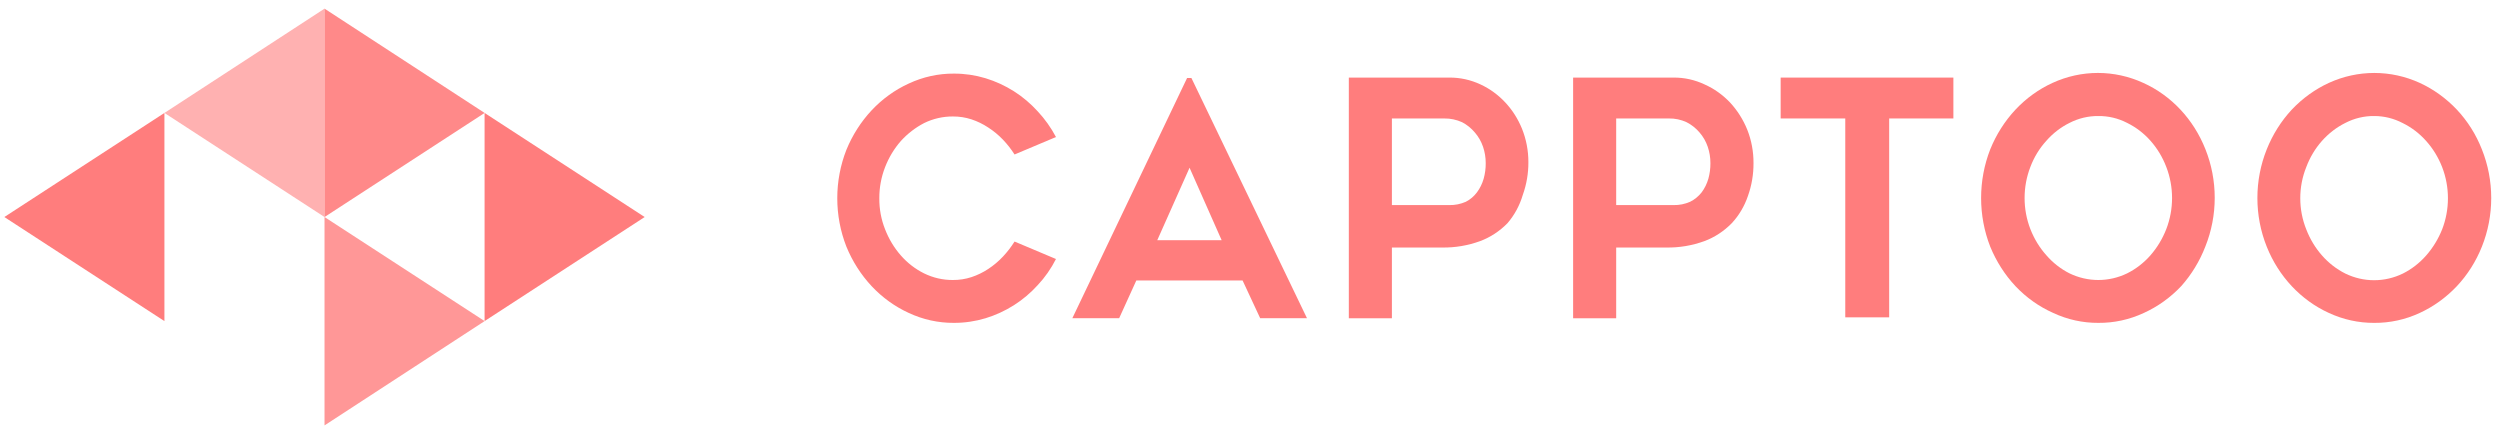 <svg width="232" height="40" viewBox="0 0 232 40" fill="none" xmlns="http://www.w3.org/2000/svg">
<g id="Group 1310">
<path id="Vector" d="M97.995 24.036C97.543 24.925 96.974 25.74 96.303 26.456C95.647 27.179 94.904 27.807 94.093 28.322C93.268 28.844 92.383 29.251 91.46 29.532C90.504 29.821 89.514 29.966 88.52 29.962C87.078 29.971 85.65 29.657 84.33 29.039C83.046 28.453 81.878 27.611 80.89 26.558C79.901 25.501 79.106 24.256 78.545 22.887C77.987 21.465 77.699 19.939 77.699 18.396C77.699 16.855 77.987 15.328 78.545 13.905C79.106 12.537 79.901 11.292 80.89 10.235C81.878 9.182 83.046 8.34 84.33 7.754C85.65 7.136 87.078 6.822 88.52 6.831C89.514 6.827 90.504 6.972 91.46 7.261C92.383 7.542 93.268 7.949 94.093 8.471C94.904 8.986 95.647 9.614 96.303 10.337C96.964 11.046 97.533 11.846 97.995 12.716L94.151 14.336C93.835 13.841 93.475 13.381 93.075 12.962C92.662 12.531 92.204 12.152 91.71 11.834C91.224 11.512 90.7 11.257 90.153 11.076C89.593 10.893 89.009 10.804 88.424 10.809C87.501 10.803 86.59 11.013 85.752 11.424C84.95 11.84 84.221 12.402 83.6 13.085C82.98 13.791 82.485 14.611 82.139 15.505C81.78 16.421 81.597 17.404 81.601 18.396C81.591 19.39 81.774 20.374 82.139 21.288C82.485 22.182 82.98 23.001 83.6 23.708C84.21 24.404 84.941 24.968 85.752 25.369C86.59 25.78 87.501 25.99 88.424 25.984C89.009 25.989 89.593 25.899 90.153 25.717C90.7 25.536 91.224 25.281 91.71 24.959C92.205 24.634 92.663 24.248 93.075 23.81C93.475 23.384 93.836 22.917 94.151 22.416L97.995 24.036Z" fill="#FF7D7D"/>
<path id="Vector_2" d="M99.513 29.531L110.161 7.241H110.564L121.288 29.531H116.945L115.311 26.025H105.452L103.857 29.531H99.513ZM107.393 22.293H113.37L110.391 15.566L107.393 22.293Z" fill="#FF7D7D"/>
<path id="Vector_3" d="M134.492 7.2C135.491 7.191 136.48 7.408 137.394 7.836C139.116 8.635 140.489 10.1 141.238 11.937C141.632 12.915 141.835 13.969 141.834 15.034C141.841 16.078 141.665 17.114 141.315 18.089C141.027 19.065 140.541 19.961 139.893 20.714C139.169 21.455 138.303 22.022 137.356 22.375C136.224 22.787 135.034 22.989 133.839 22.97H129.168V29.532H125.171V7.2H134.492ZM134.492 19.032C135.019 19.043 135.542 18.939 136.03 18.725C136.434 18.519 136.789 18.217 137.067 17.843C137.343 17.47 137.552 17.046 137.682 16.592C137.815 16.12 137.88 15.629 137.875 15.136C137.876 14.618 137.791 14.105 137.625 13.618C137.459 13.132 137.204 12.686 136.875 12.306C136.541 11.905 136.136 11.577 135.684 11.342C135.161 11.105 134.599 10.986 134.031 10.994H129.168V19.032H134.492Z" fill="#FF7D7D"/>
<path id="Vector_4" d="M155.306 7.2C156.298 7.191 157.281 7.407 158.189 7.836C159.07 8.23 159.873 8.801 160.553 9.517C161.227 10.245 161.768 11.1 162.148 12.04C162.536 13.019 162.732 14.073 162.725 15.136C162.732 16.18 162.556 17.217 162.206 18.192C161.884 19.139 161.373 20 160.707 20.714C159.982 21.455 159.117 22.022 158.17 22.375C157.032 22.789 155.836 22.991 154.633 22.97H149.982V29.532H145.985V7.2H155.306ZM155.306 19.032C155.833 19.043 156.356 18.939 156.844 18.725C157.259 18.519 157.627 18.218 157.92 17.843C158.196 17.47 158.404 17.046 158.535 16.592C158.667 16.12 158.732 15.629 158.727 15.136C158.728 14.618 158.644 14.105 158.477 13.618C158.312 13.132 158.057 12.686 157.728 12.306C157.388 11.903 156.976 11.575 156.517 11.342C155.996 11.101 155.432 10.982 154.864 10.994H149.982V19.032H155.306Z" fill="#FF7D7D"/>
<path id="Vector_5" d="M181.274 10.993H175.316V29.449H171.241V10.993H165.245V7.2H181.274V10.993Z" fill="#FF7D7D"/>
<path id="Vector_6" d="M194.725 29.962C193.283 29.971 191.855 29.657 190.535 29.039C189.23 28.46 188.042 27.618 187.037 26.558C186.048 25.501 185.253 24.256 184.692 22.887C184.134 21.458 183.847 19.925 183.847 18.376C183.847 16.827 184.134 15.294 184.692 13.864C185.248 12.487 186.044 11.235 187.037 10.173C188.025 9.12 189.193 8.278 190.477 7.692C191.807 7.083 193.239 6.769 194.686 6.769C196.133 6.769 197.565 7.083 198.895 7.692C201.494 8.864 203.563 11.071 204.661 13.844C205.232 15.27 205.526 16.805 205.526 18.355C205.526 19.906 205.232 21.441 204.661 22.867C204.132 24.235 203.37 25.487 202.412 26.558C201.417 27.611 200.243 28.453 198.953 29.039C197.62 29.661 196.179 29.975 194.725 29.962ZM194.725 10.768C193.8 10.759 192.886 10.976 192.053 11.404C191.242 11.804 190.511 12.368 189.901 13.065C189.265 13.761 188.762 14.583 188.421 15.485C187.703 17.336 187.703 19.416 188.421 21.267C188.772 22.164 189.273 22.984 189.901 23.687C190.51 24.39 191.241 24.961 192.053 25.369C192.893 25.774 193.803 25.984 194.725 25.984C195.646 25.984 196.557 25.774 197.396 25.369C198.214 24.961 198.951 24.39 199.568 23.687C200.185 22.979 200.679 22.16 201.029 21.267C201.746 19.416 201.746 17.336 201.029 15.485C200.687 14.588 200.191 13.768 199.568 13.065C198.95 12.368 198.213 11.804 197.396 11.404C196.564 10.974 195.649 10.757 194.725 10.768Z" fill="#FF7D7D"/>
<path id="Vector_7" d="M220.326 29.963C218.879 29.97 217.445 29.656 216.117 29.04C213.524 27.859 211.458 25.655 210.352 22.888C209.781 21.462 209.486 19.927 209.486 18.376C209.486 16.826 209.781 15.291 210.352 13.865C210.901 12.489 211.69 11.236 212.677 10.174C213.669 9.125 214.836 8.284 216.117 7.693C217.451 7.084 218.886 6.77 220.336 6.77C221.786 6.77 223.221 7.084 224.555 7.693C225.836 8.284 227.003 9.125 227.995 10.174C228.988 11.23 229.778 12.484 230.32 13.865C230.891 15.291 231.186 16.826 231.186 18.376C231.186 19.927 230.891 21.462 230.32 22.888C229.773 24.259 228.984 25.506 227.995 26.558C227.003 27.607 225.836 28.449 224.555 29.04C223.221 29.66 221.781 29.974 220.326 29.963ZM220.326 10.768C219.402 10.757 218.487 10.975 217.655 11.404C215.998 12.227 214.699 13.694 214.022 15.505C213.654 16.419 213.465 17.403 213.465 18.397C213.465 19.391 213.654 20.375 214.022 21.288C214.366 22.184 214.861 23.004 215.483 23.708C216.1 24.411 216.837 24.982 217.655 25.39C218.491 25.795 219.399 26.004 220.317 26.004C221.235 26.004 222.142 25.795 222.979 25.39C223.796 24.982 224.533 24.411 225.15 23.708C225.771 22.999 226.272 22.18 226.63 21.288C227.348 19.437 227.348 17.357 226.63 15.505C226.281 14.608 225.78 13.788 225.15 13.086C224.533 12.389 223.795 11.825 222.979 11.425C222.16 10.994 221.259 10.769 220.346 10.768H220.326Z" fill="#FF7D7D"/>
<path id="Vector_8" opacity="0.6" d="M30.115 0.802V20.14L15.259 10.481L30.115 0.802Z" fill="#FF7D7D"/>
<path id="Vector_9" opacity="0.9" d="M30.116 0.802V20.14L44.972 10.481L30.116 0.802Z" fill="#FF7D7D"/>
<path id="Vector_10" opacity="0.8" d="M30.116 20.14V39.477L44.972 29.798L30.116 20.14Z" fill="#FF7D7D"/>
<path id="Vector_11" d="M15.258 10.481V29.798L0.402 20.14L15.258 10.481Z" fill="#FF7D7D"/>
<path id="Vector_12" d="M44.969 10.481V29.798L59.826 20.14L44.969 10.481Z" fill="#FF7D7D"/>
</g>
</svg>
